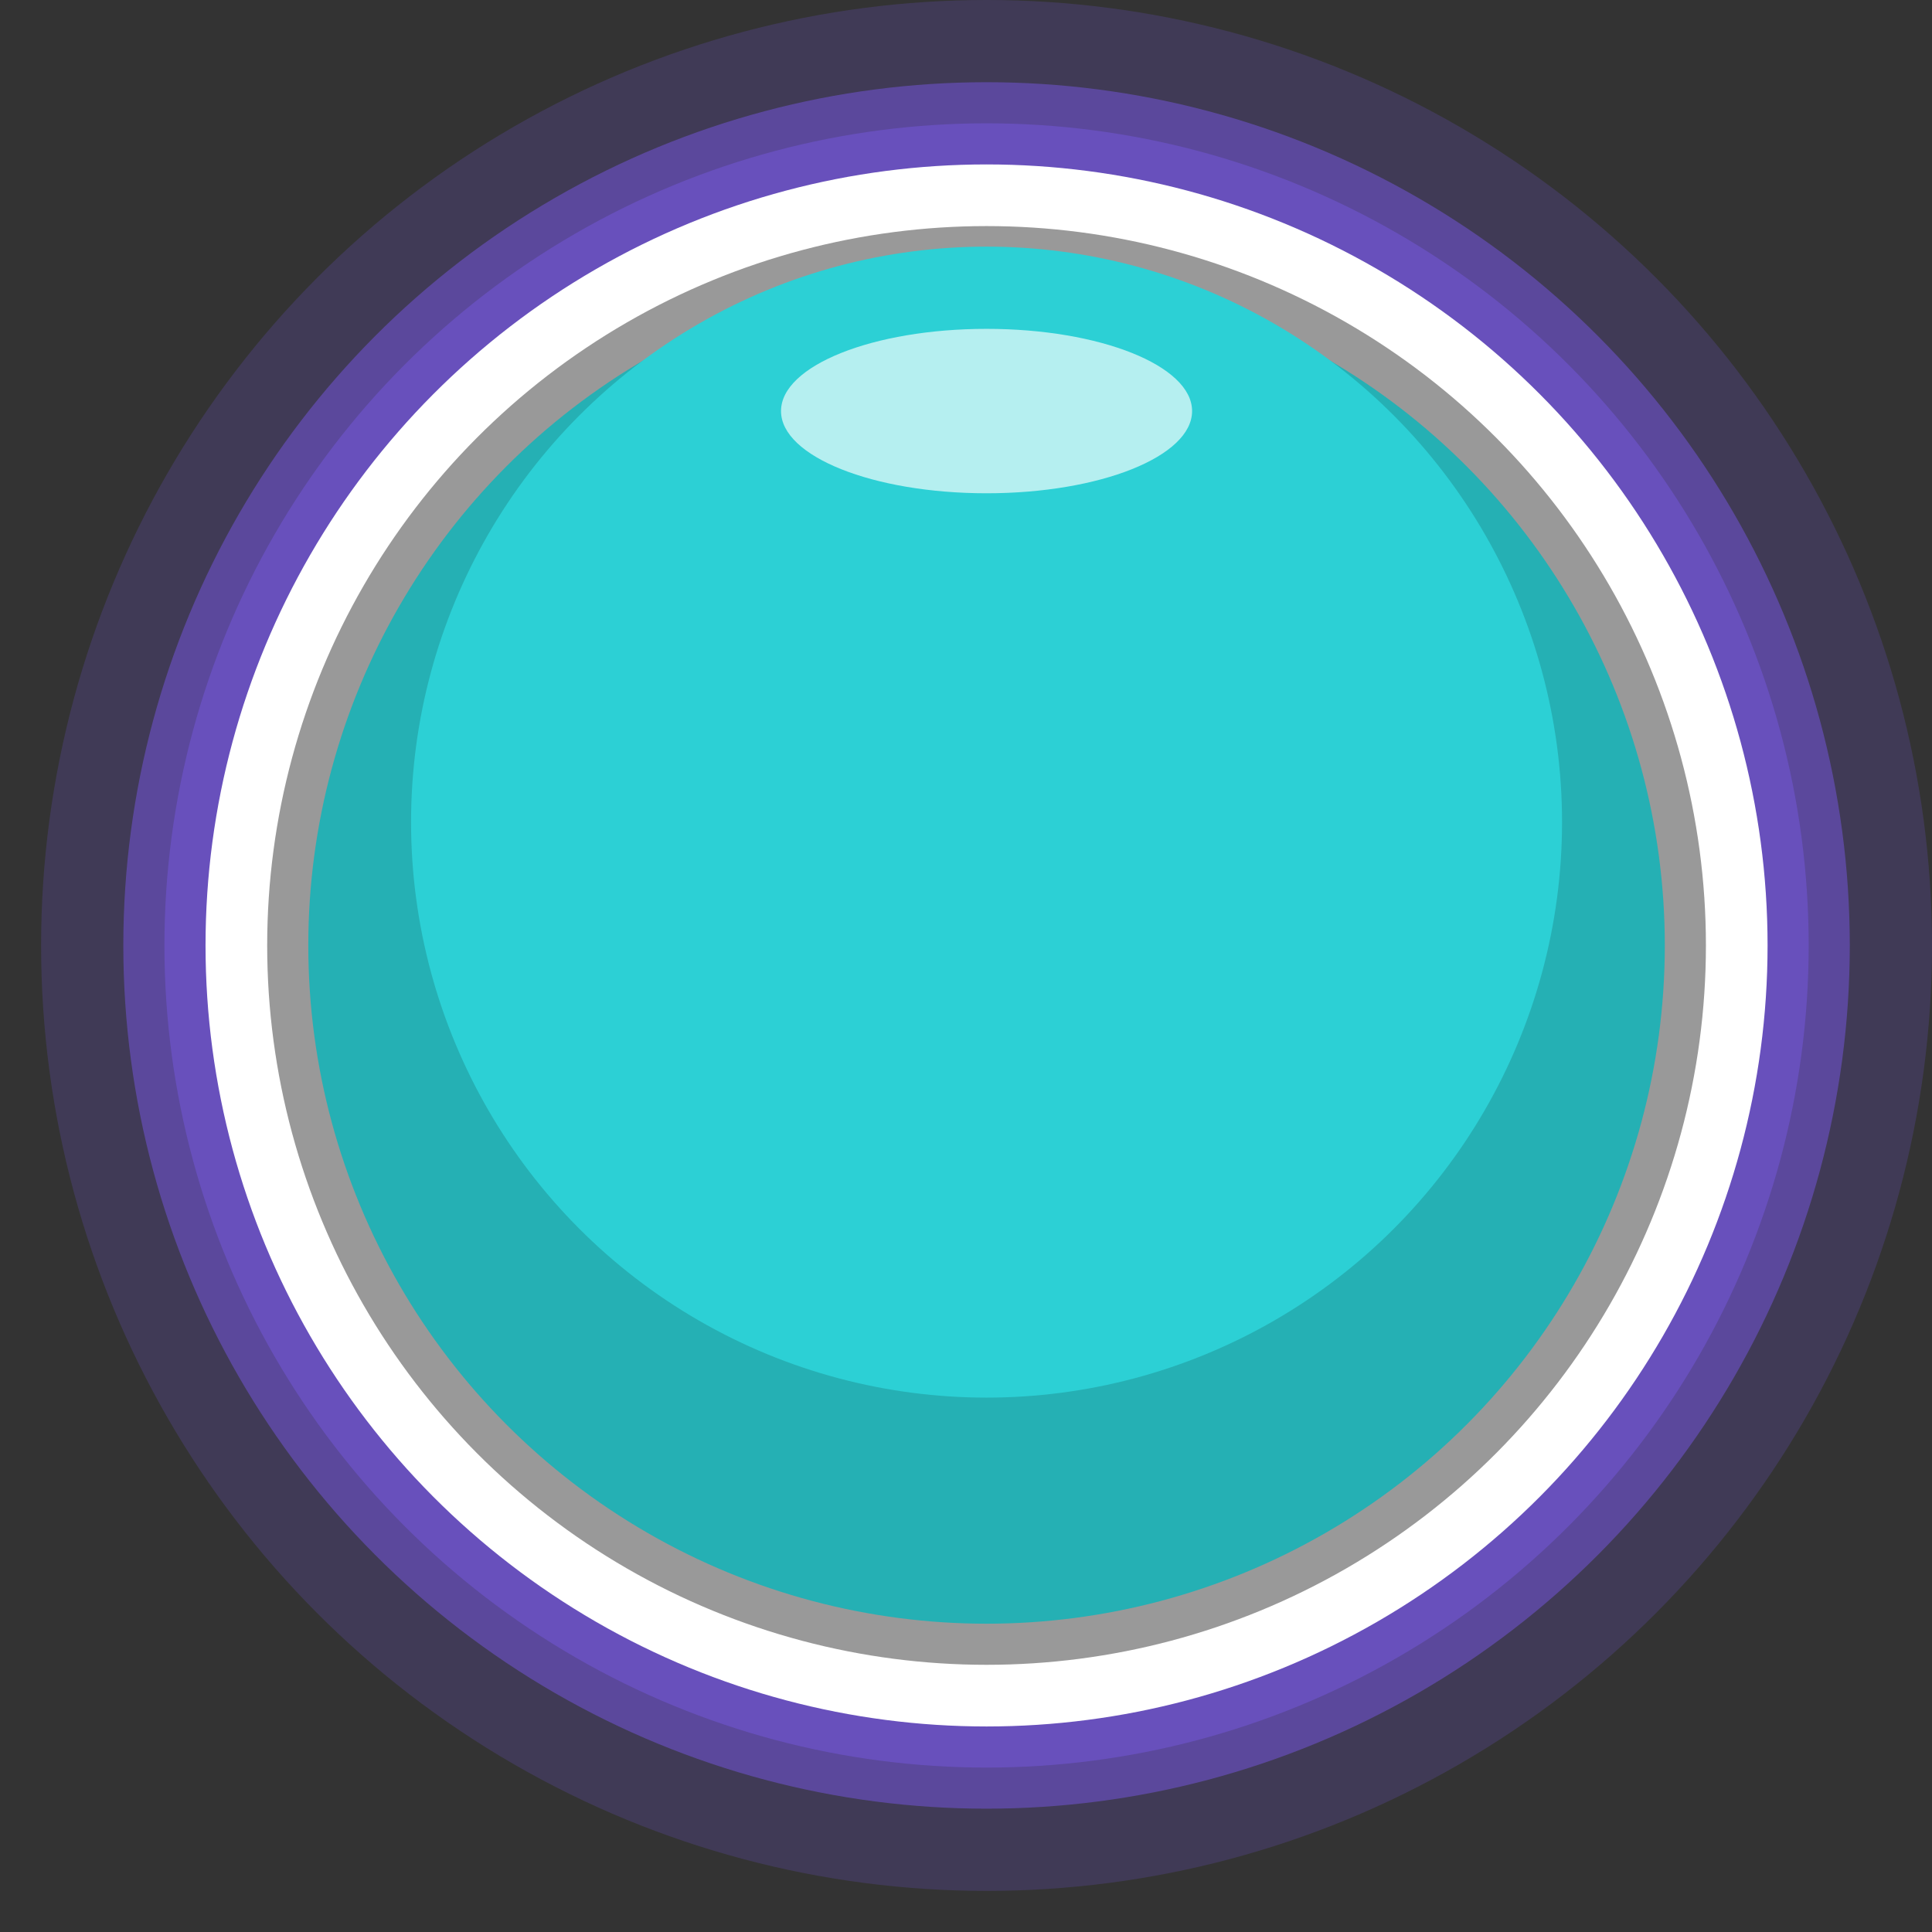 <?xml version="1.0" encoding="utf-8"?>
<!DOCTYPE svg PUBLIC "-//W3C//DTD SVG 1.1//EN" "http://www.w3.org/Graphics/SVG/1.1/DTD/svg11.dtd">
<svg version="1.1" id="full_btn_off" xmlns="http://www.w3.org/2000/svg" enable-background="new 0 0 47 47" width="47px" height="47px" viewBox="0 0 47 47">
		<rect x="0" y="0" width="47" height="47" fill="#333333" stroke="none"/>
		<g>
			<circle cx="24" cy="23" r="23" fill="#6A51C2" opacity="0.25"/>
			<circle cx="24" cy="23" r="21" fill="#6A51C2" opacity="0.65"/>
			<circle cx="24" cy="23" r="20" fill="#6A51C2" opacity="0.85"/>
			<circle cx="24" cy="23" r="18" fill="none" stroke="white" stroke-width="2" />
			<circle cx="24" cy="23" r="17" fill="#25B0B4" stroke="#999" stroke-width="1" />
			<circle cx="24" cy="20" r="14" fill="#2CD0D5"/>
			<ellipse cx="24" cy="10" rx="5" ry="2" fill="#ffffff" opacity="0.65" stroke="none" />
		</g>
	</svg>